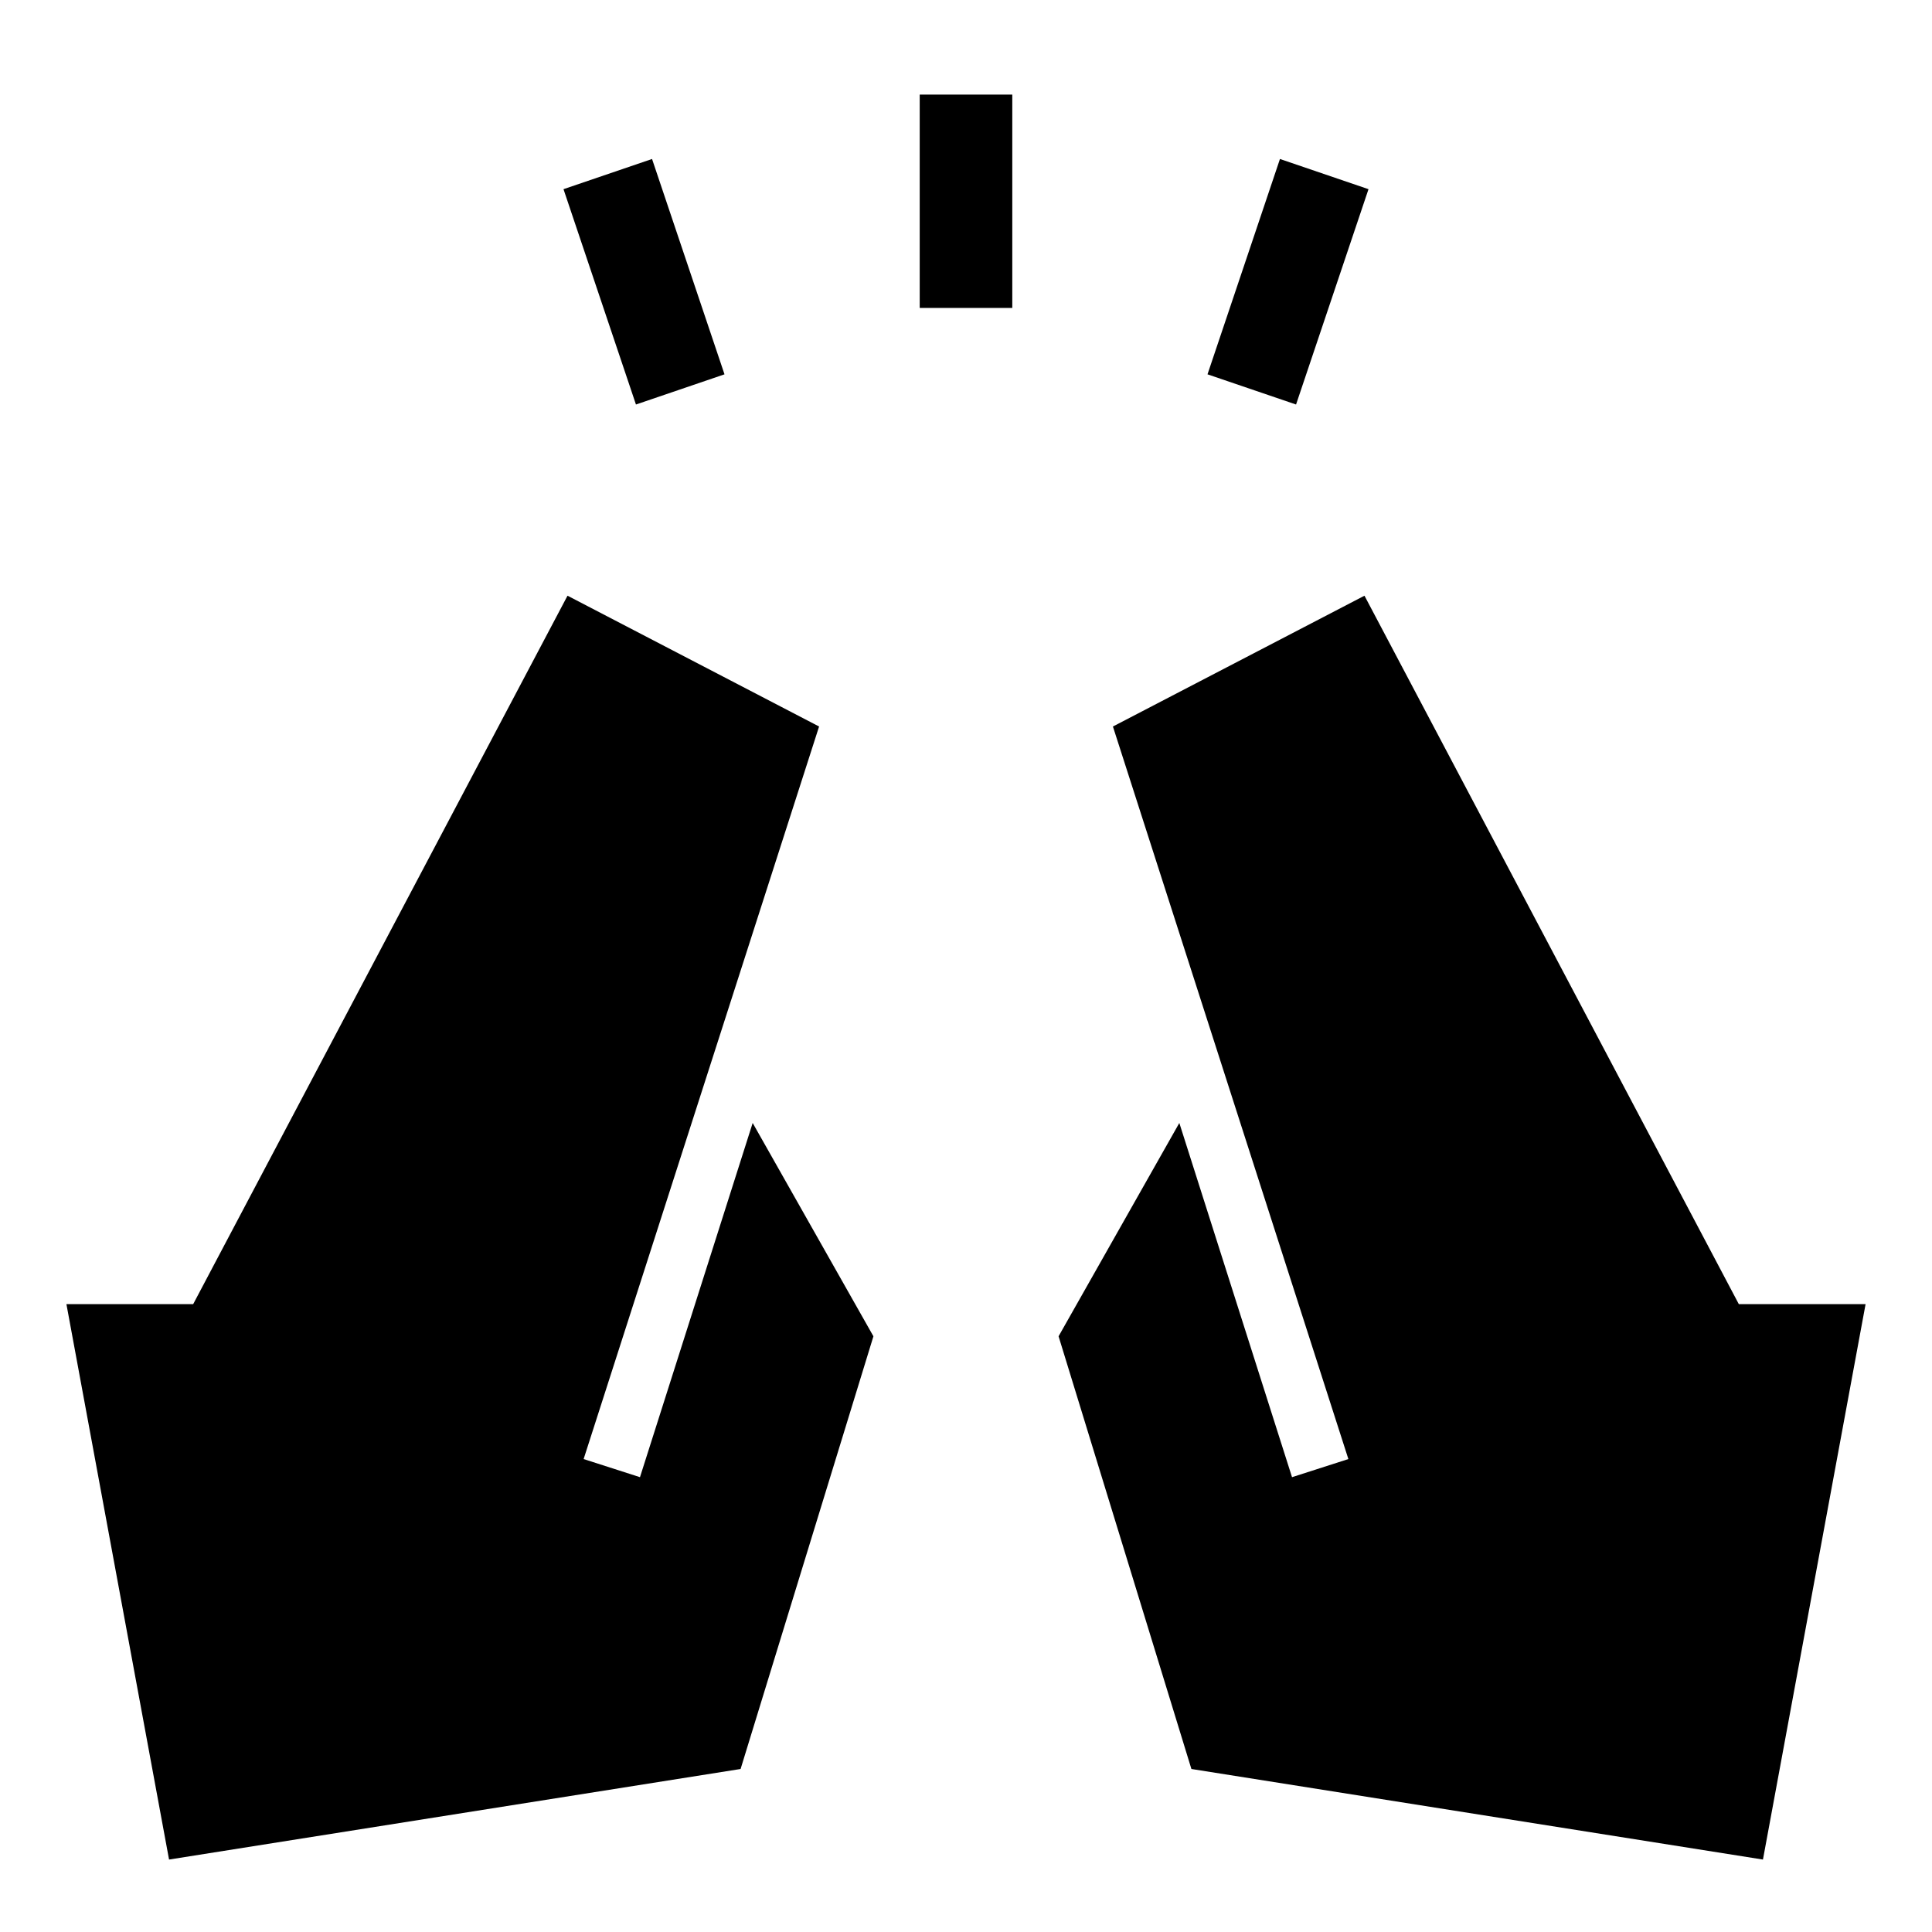 <svg xmlns="http://www.w3.org/2000/svg" width="48" height="48" viewBox="0 0 48 48"><path d="M15.8 10.05 14 4.7l2.2-.75L18 9.3Zm7.05-2.4v-5.3h2.3v5.3Zm9.35 2.4L30 9.3l1.8-5.35 2.2.75ZM43.8 46.2l-14.2-2.25-3.3-10.75 3-5.3 2.8 8.8 1.4-.45-5.85-18.2 6.25-3.25 9.3 17.6h3.15Zm-39.6 0L1.65 32.4H4.8l9.3-17.6 6.25 3.25-5.85 18.2 1.4.45 2.8-8.8 3 5.3-3.3 10.75Z"/></svg>